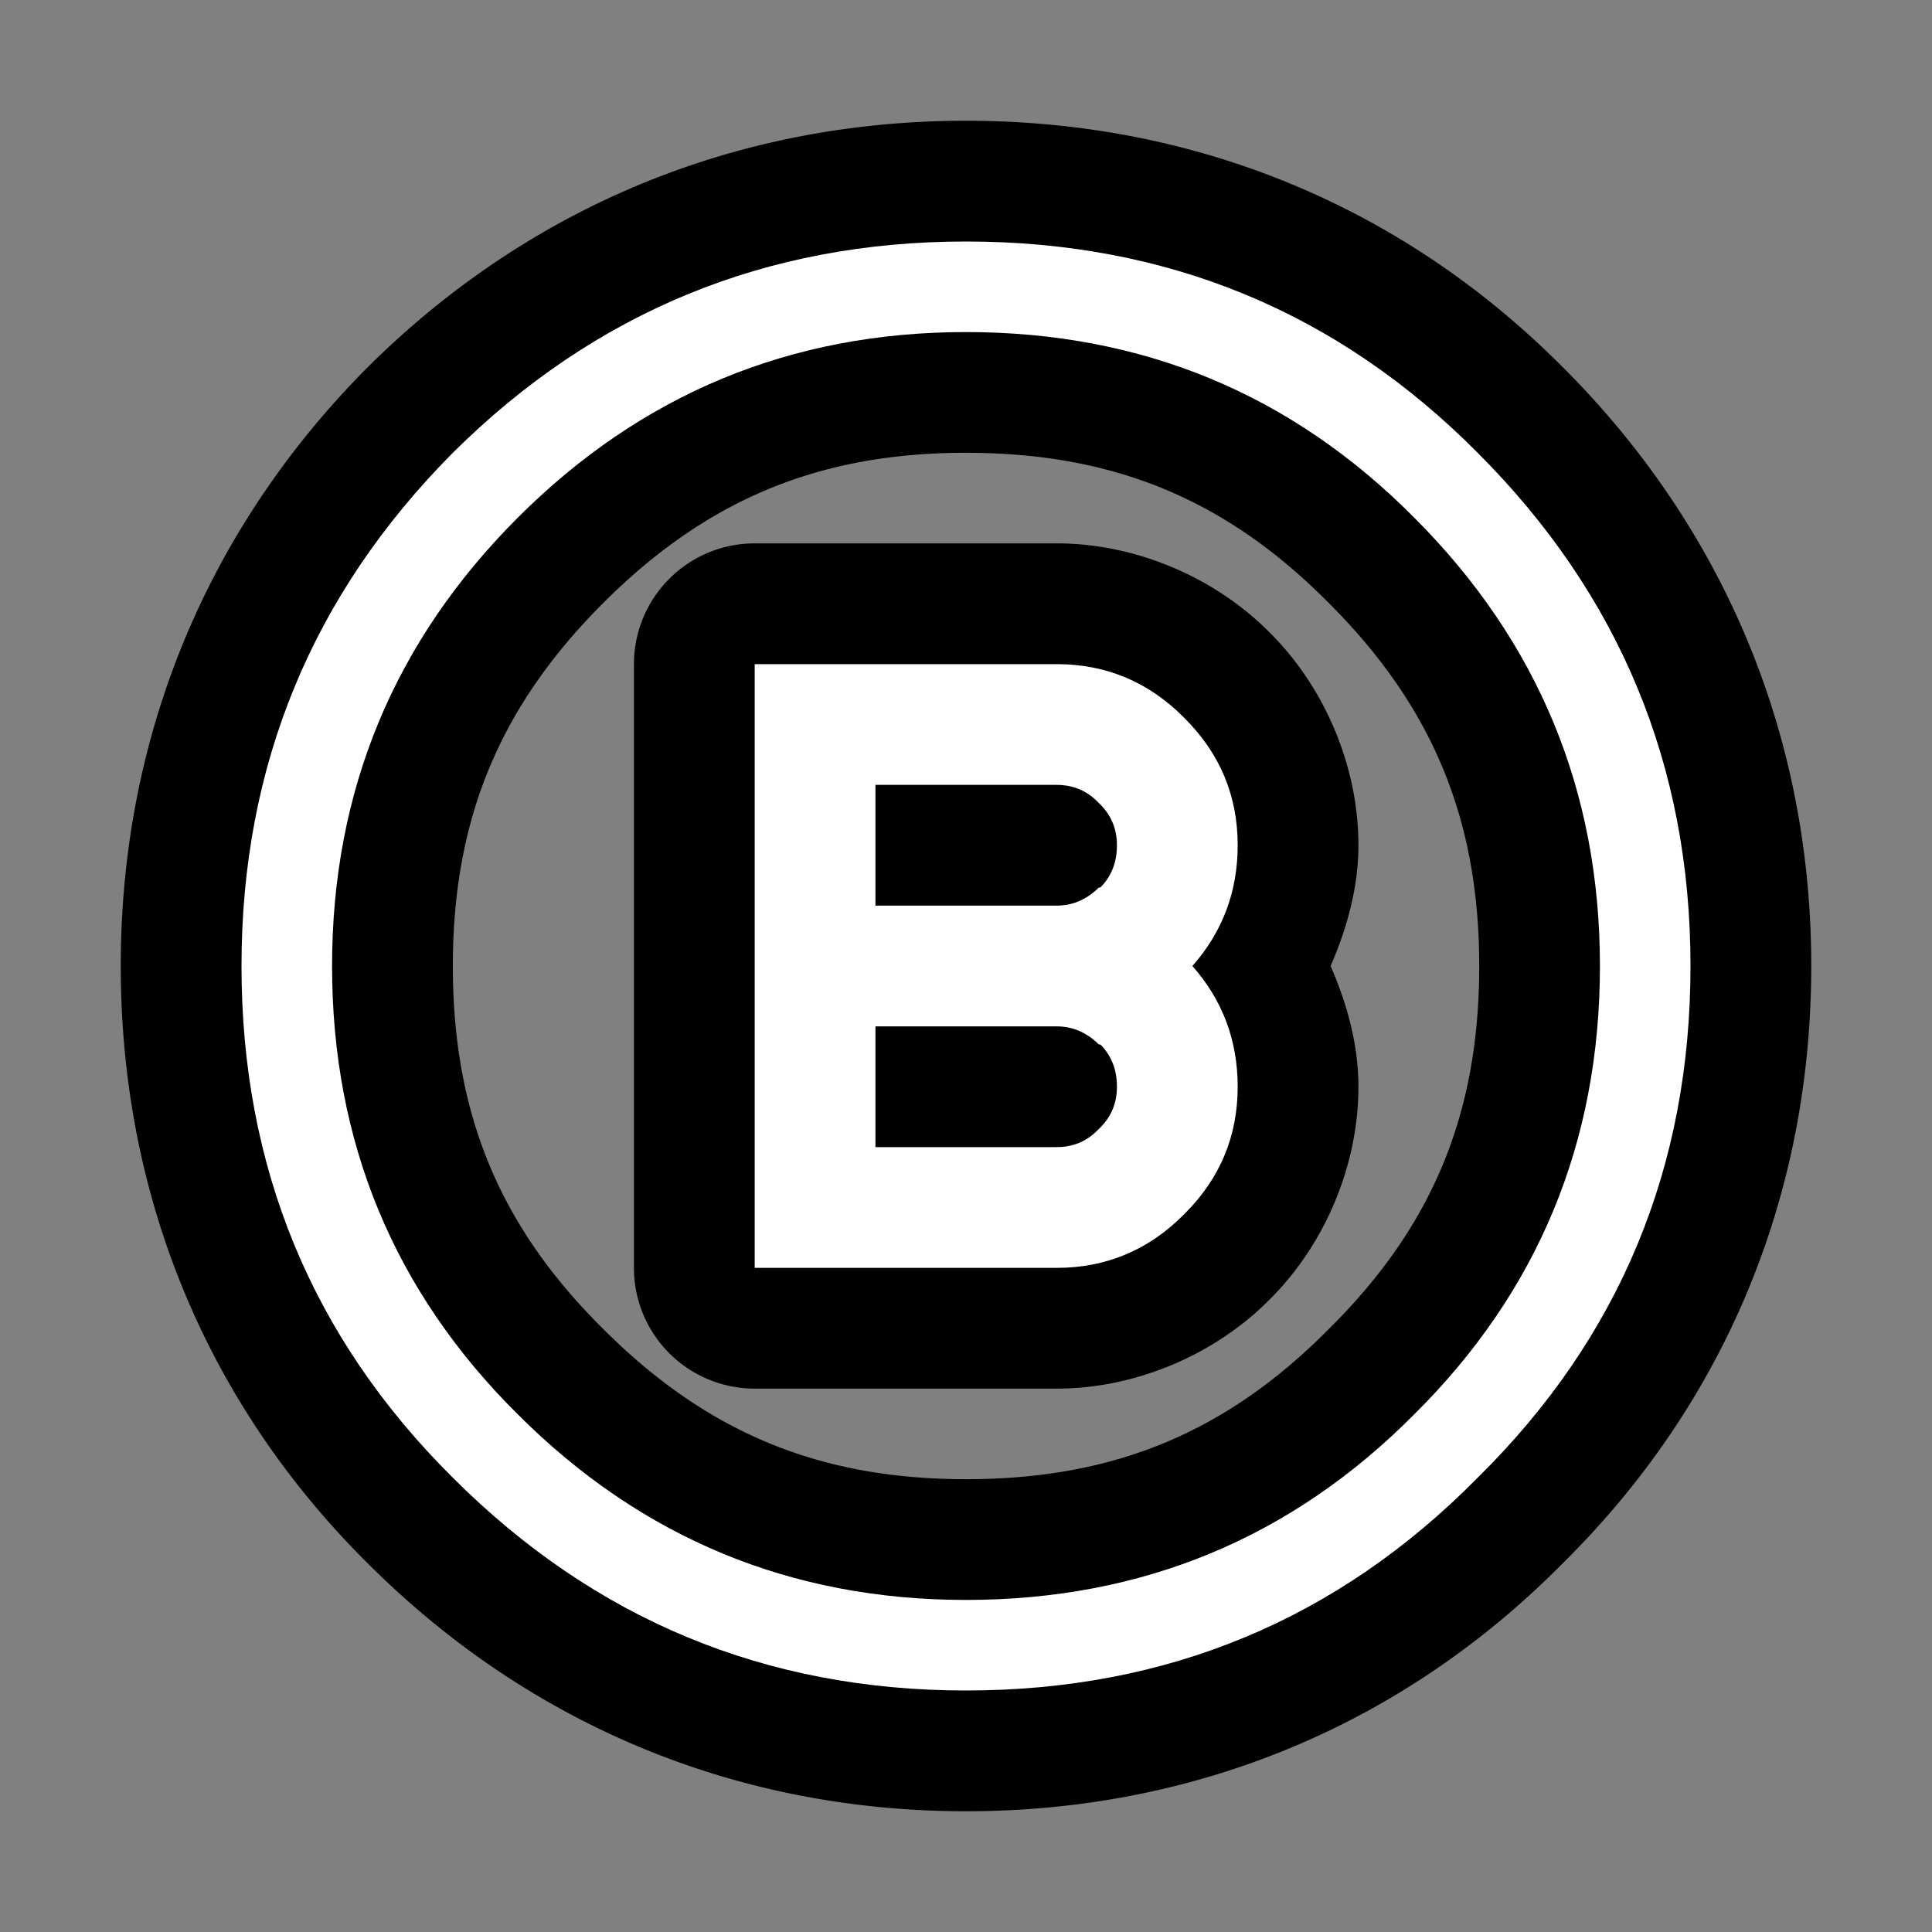 <?xml version="1.0" encoding="UTF-8"?>
<svg version="1.1" viewBox="0 0 64 64" xmlns="http://www.w3.org/2000/svg">
<rect x="0" y="0" width="64" height="64" fill="#808080" stroke="none"/>
<g stroke-linecap="round" stroke-linejoin="round">
<path d="m32 4c-7.571 0-14.451 2.833-19.818 8.162a4 4 0 0 0-0.02 0.02c-5.33 5.368-8.162 12.247-8.162 19.818 0 7.595 2.831 14.471 8.172 19.779 0.002 0.002 0.004 0.002 0.006 0.004s0.002 0.004 0.004 0.006c5.364 5.359 12.245 8.211 19.818 8.211 7.597 0 14.473-2.853 19.777-8.223 5.369-5.304 8.223-12.181 8.223-19.777 0-7.573-2.852-14.454-8.211-19.818l-0.006-0.004c-5.308-5.344-12.186-8.178-19.783-8.178zm0 11c4.896 0 8.617 1.546 12.01 4.967a4 4 0 0 0 0.012 0.012c3.433 3.433 4.979 7.164 4.979 12.021 0 4.896-1.546 8.617-4.967 12.01a4 4 0 0 0-0.023 0.023c-3.393 3.421-7.114 4.967-12.01 4.967-4.857 0-8.588-1.545-12.021-4.979a4 4 0 0 0-0.012-0.012c-3.421-3.393-4.967-7.114-4.967-12.01 0-4.857 1.545-8.588 4.979-12.021 3.433-3.433 7.164-4.979 12.021-4.979zm-7 3a4 4 0 0 0-4 4v20a4 4 0 0 0 4 4h10c2.586 0 5.203-1.095 7.029-2.922l0.049-0.049c1.827-1.827 2.922-4.444 2.922-7.029 0-1.377-0.367-2.725-0.922-4 0.554-1.274 0.922-2.623 0.922-4 0-2.586-1.095-5.203-2.922-7.029l-0.049-0.049c-1.827-1.827-4.444-2.922-7.029-2.922zm24.689 31.666-0.023 0.023c4e-3 -4e-3 0.006-0.01 0.01-0.014 4e-3 -4e-3 0.01-0.006 0.014-0.01z" color="#000000" style="-inkscape-stroke:none;paint-order:stroke markers fill"/>
<path d="m32 11c-5.8 0-10.75 2.05-14.85 6.15s-6.15 9.05-6.15 14.85c0 5.833 2.05 10.783 6.15 14.85 4.1 4.1 9.05 6.15 14.85 6.15 5.833 0 10.783-2.05 14.85-6.15 4.1-4.067 6.15-9.017 6.15-14.85 0-5.8-2.05-10.75-6.15-14.85-4.067-4.1-9.017-6.15-14.85-6.15zm24 21c0 6.667-2.35 12.317-7.05 16.95-4.633 4.7-10.283 7.05-16.95 7.05-6.633 0-12.3-2.35-17-7.05-4.667-4.633-7-10.283-7-16.95 0-6.633 2.333-12.3 7-17 4.7-4.667 10.367-7 17-7 6.667 0 12.317 2.333 16.95 7 4.7 4.7 7.05 10.367 7.05 17m-15 4c0 1.633-0.583 3.033-1.75 4.2l-0.05 0.05c-1.167 1.167-2.567 1.75-4.2 1.75h-10v-20h10c1.633 0 3.033 0.583 4.2 1.75l0.05 0.05c1.167 1.167 1.75 2.567 1.75 4.2 0 1.533-0.5 2.867-1.5 4 1 1.133 1.5 2.467 1.5 4m-4-8c0-0.533-0.183-0.983-0.55-1.35l-0.1-0.1c-0.367-0.367-0.817-0.55-1.35-0.55h-6v4h6c0.533 0 1-0.2 1.4-0.6h0.05c0.367-0.367 0.55-0.833 0.55-1.4m0 8c0-0.567-0.183-1.033-0.55-1.4h-0.05c-0.4-0.4-0.867-0.6-1.4-0.6h-6v4h6c0.533 0 0.983-0.183 1.35-0.55l0.1-0.1c0.367-0.367 0.55-0.817 0.55-1.35" color="#000000" fill="#fff" stroke-width="8" style="-inkscape-stroke:none;paint-order:stroke markers fill"/>
</g>
</svg>
